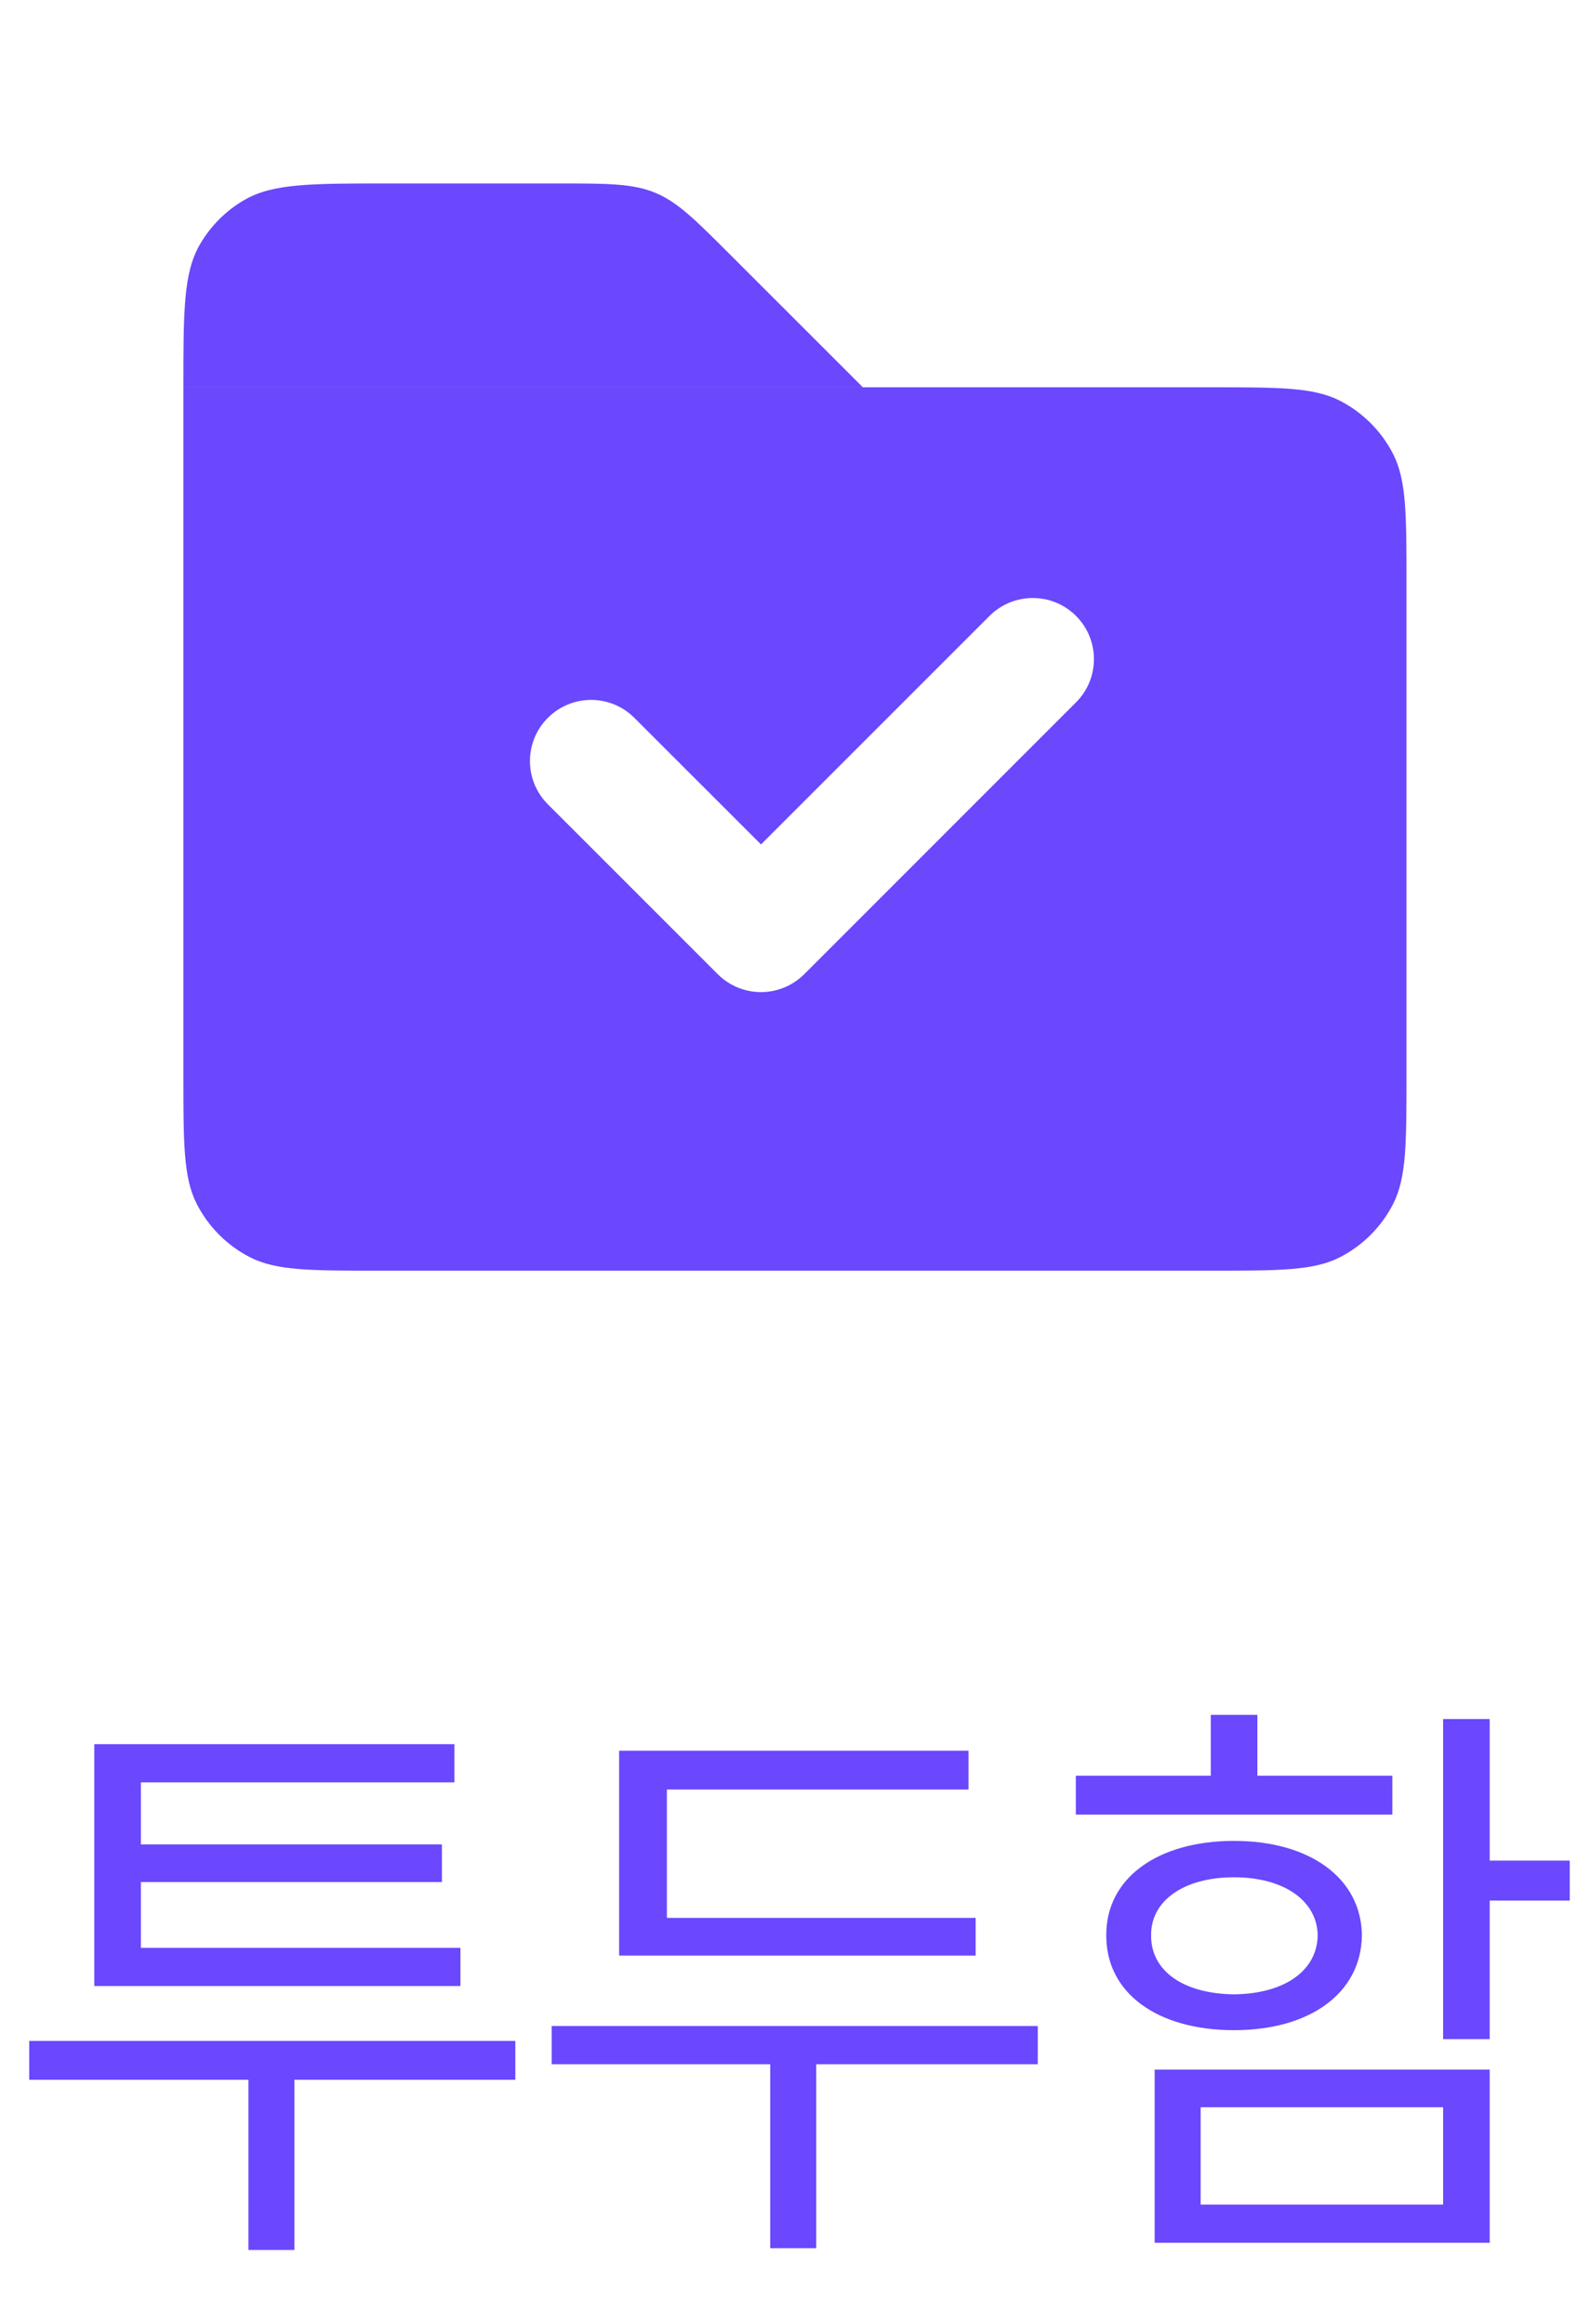 <svg width="26" height="38" viewBox="0 0 26 38" fill="none" xmlns="http://www.w3.org/2000/svg">
<path d="M8.427 33.373H0.478V34.008H4.062V36.791H4.814V34.008H8.427V33.373ZM1.542 32.475H7.529V31.85H2.304V30.775H7.226V30.16H2.304V29.145H7.431V28.52H1.542V32.475ZM15.954 31.361H10.905V29.262H15.837V28.627H10.124V31.977H15.954V31.361ZM9.021 33.754H12.595V36.762H13.347V33.754H16.97V33.129H9.021V33.754ZM24.36 28.109H23.598V33.344H24.36V31.078H25.669V30.424H24.36V28.109ZM17.592 29.672H22.768V29.037H20.561V28.041H19.799V29.037H17.592V29.672ZM18.09 31.645C18.085 32.587 18.921 33.197 20.18 33.197C21.425 33.197 22.26 32.587 22.27 31.645C22.26 30.717 21.425 30.102 20.18 30.102C18.921 30.102 18.085 30.717 18.09 31.645ZM18.823 31.645C18.818 31.078 19.36 30.697 20.18 30.697C20.991 30.697 21.538 31.078 21.547 31.645C21.538 32.235 20.991 32.602 20.18 32.611C19.36 32.602 18.818 32.235 18.823 31.645ZM18.881 36.674H24.36V33.842H18.881V36.674ZM19.633 36.049V34.457H23.598V36.049H19.633Z" fill="#6B47FD"/>
<path fill-rule="evenodd" clip-rule="evenodd" d="M19.799 6.333H2.999V17.578C2.999 18.698 2.999 19.258 3.217 19.686C3.409 20.062 3.715 20.368 4.091 20.56C4.519 20.778 5.079 20.778 6.199 20.778H6.199H19.799H19.799C20.919 20.778 21.479 20.778 21.907 20.56C22.283 20.368 22.589 20.062 22.781 19.686C22.999 19.258 22.999 18.698 22.999 17.578V9.533C22.999 8.413 22.999 7.853 22.781 7.425C22.589 7.049 22.283 6.743 21.907 6.551C21.479 6.333 20.919 6.333 19.799 6.333ZM17.595 11.485C17.986 11.095 17.986 10.462 17.595 10.071C17.205 9.681 16.572 9.681 16.181 10.071L12.444 13.808L10.373 11.738C9.983 11.347 9.349 11.347 8.959 11.738C8.568 12.128 8.568 12.761 8.959 13.152L11.737 15.93C11.924 16.117 12.179 16.223 12.444 16.223C12.709 16.223 12.963 16.117 13.151 15.93L17.595 11.485Z" fill="#6B47FD"/>
<path d="M2.999 6.333C2.999 5.087 2.999 4.464 3.267 4C3.443 3.696 3.695 3.443 3.999 3.268C4.463 3 5.086 3 6.332 3H9.12C9.937 3 10.346 3 10.714 3.152C11.081 3.304 11.37 3.594 11.948 4.172L14.11 6.333H2.999Z" fill="#6B47FD"/>
</svg>
